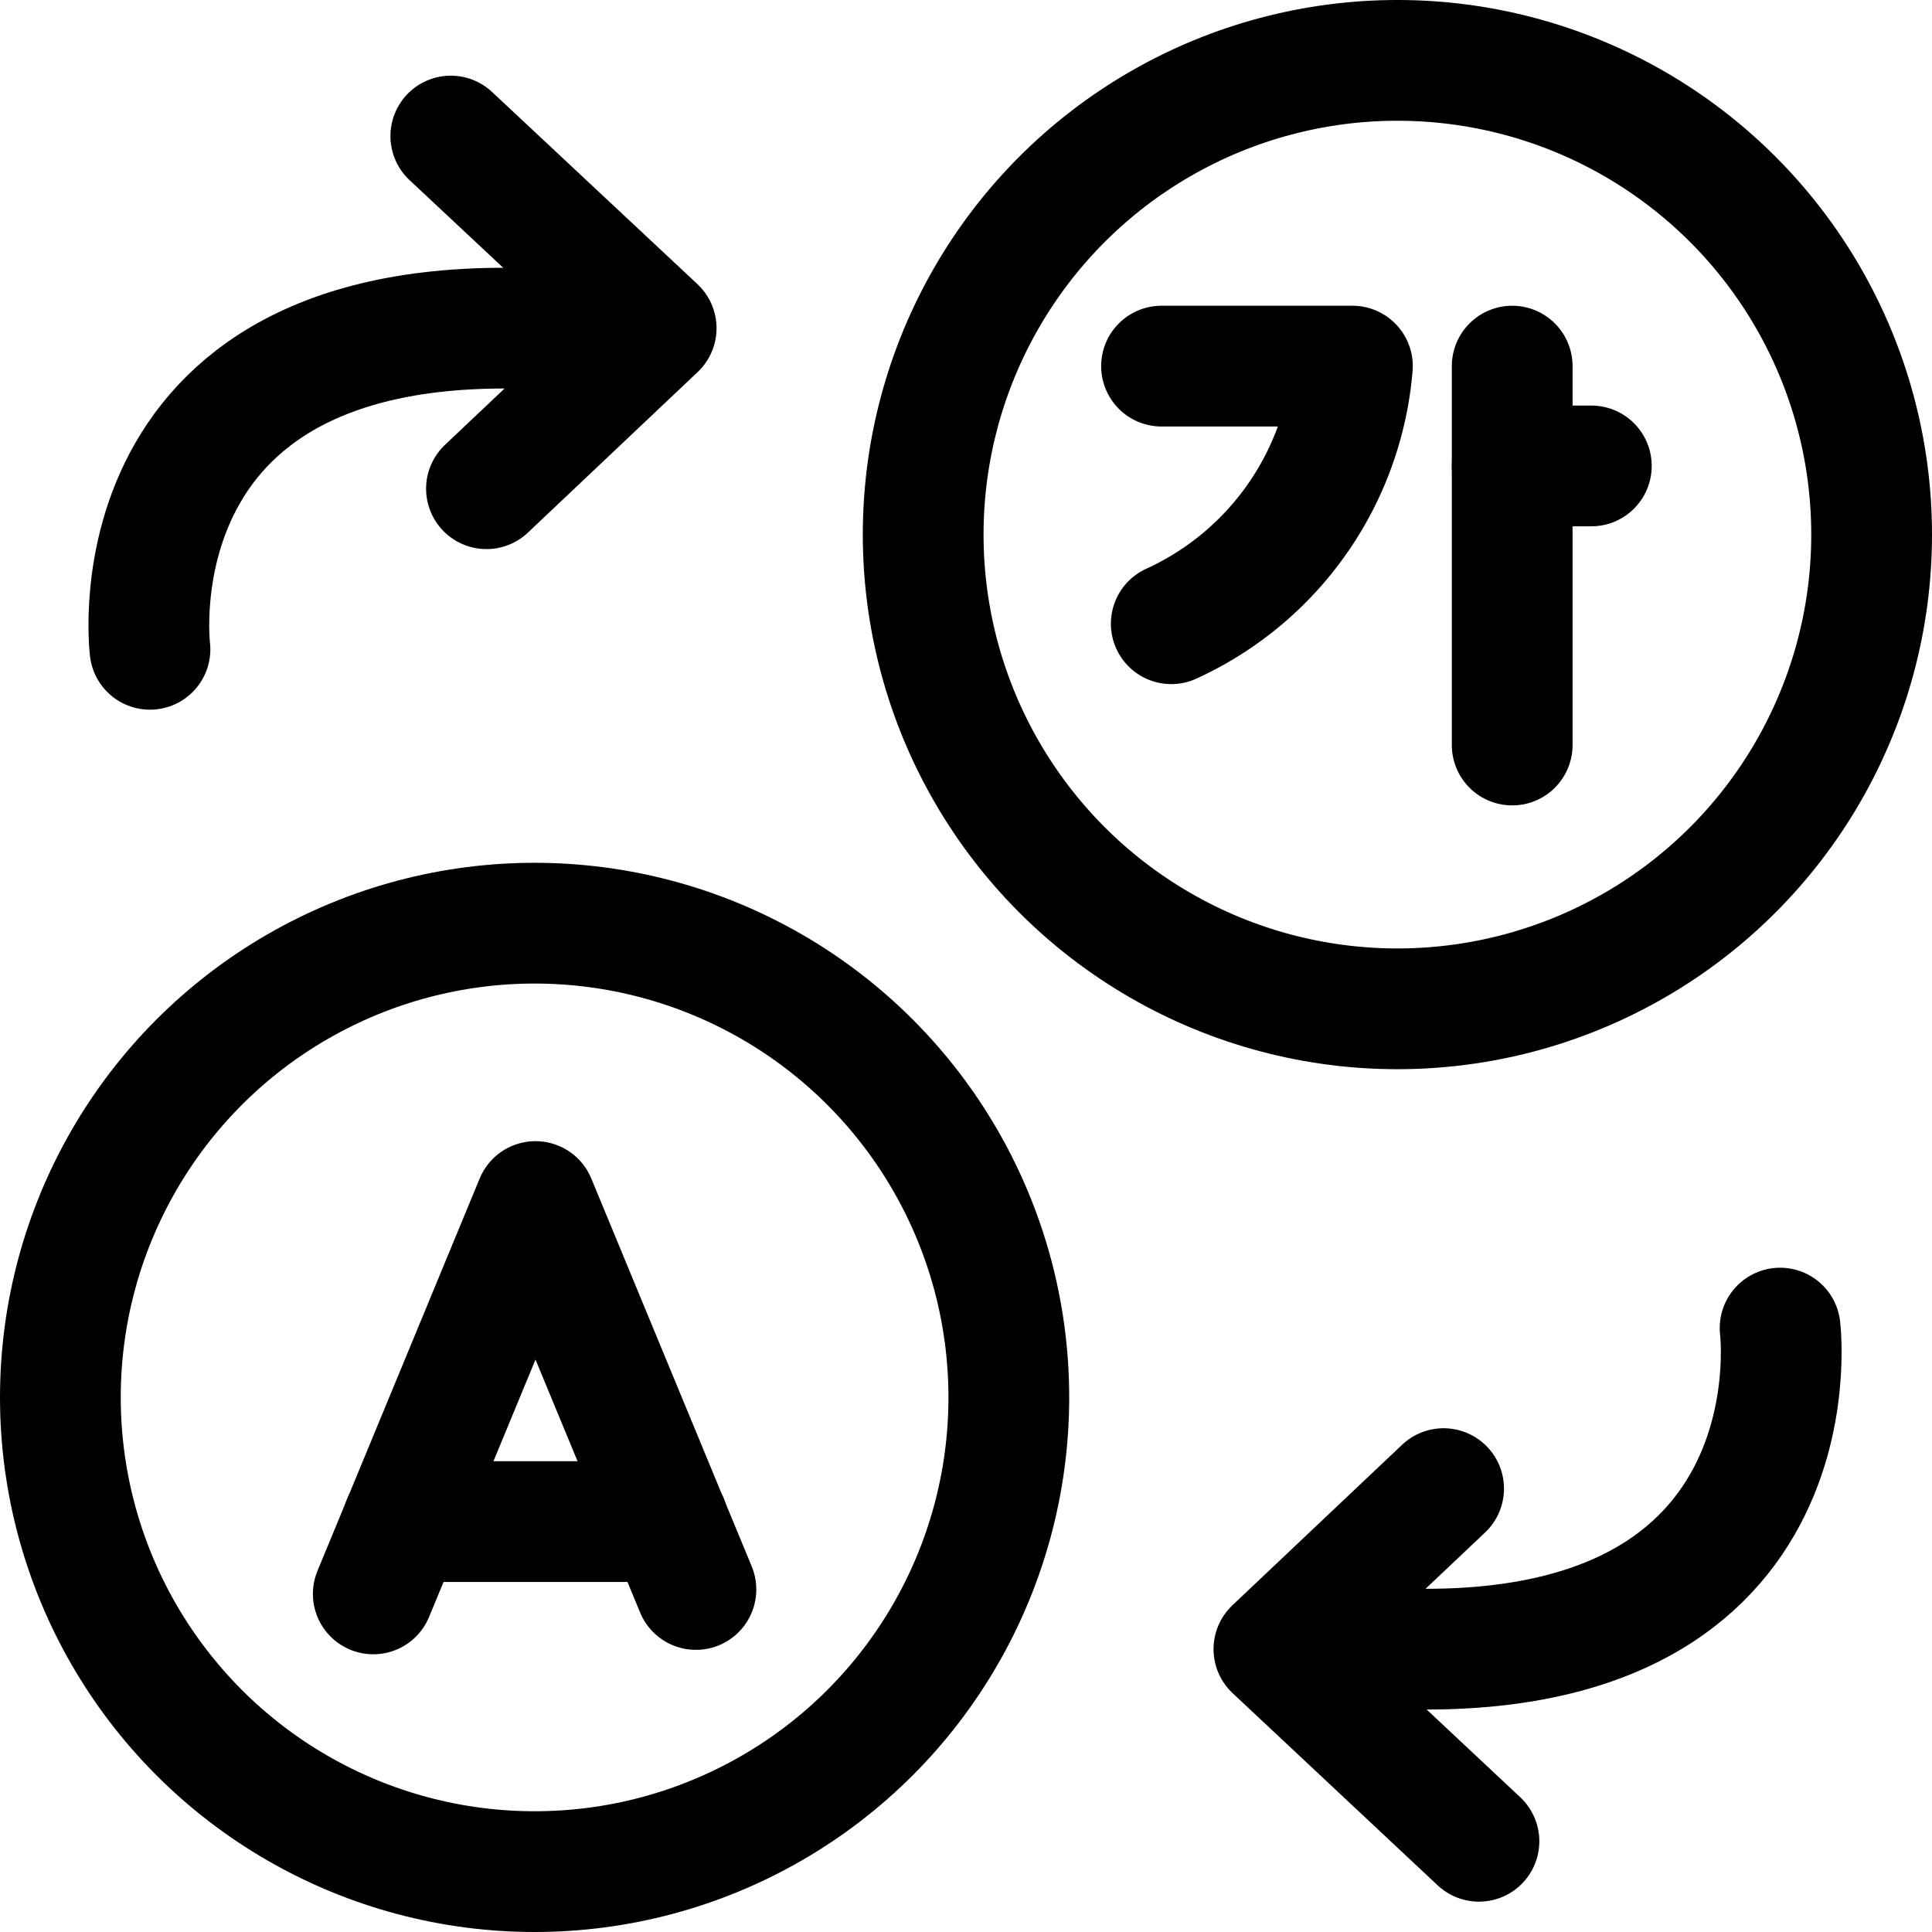 <svg id="dr_language" xmlns="http://www.w3.org/2000/svg" width="24" height="24" viewBox="0 0 24 24">
  <rect id="Rectangle_1193" data-name="Rectangle 1193" width="24" height="24" fill="none"/>
  <circle id="Ellipse_48" data-name="Ellipse 48" cx="5.891" cy="5.891" r="5.891" transform="translate(11.468 0.75)" fill="none" stroke="#000" stroke-linecap="round" stroke-linejoin="round" stroke-width="1.5"/>
  <circle id="Ellipse_49" data-name="Ellipse 49" cx="5.891" cy="5.891" r="5.891" transform="translate(0.75 11.468)" fill="none" stroke="#000" stroke-linecap="round" stroke-linejoin="round" stroke-width="1.5"/>
  <path id="Path_12150" data-name="Path 12150" d="M7.308,4.131C1.3,3.531,1.863,8.066,1.863,8.066" fill="none" stroke="#000" stroke-linecap="round" stroke-linejoin="round" stroke-width="1.5"/>
  <path id="Path_12151" data-name="Path 12151" d="M5.6,1.69,8.151,4.077,6.043,6.071" fill="none" stroke="#000" stroke-linecap="round" stroke-linejoin="round" stroke-width="1.5"/>
  <path id="Path_12152" data-name="Path 12152" d="M16.669,20.432c6.007.6,5.444-3.934,5.444-3.934" fill="none" stroke="#000" stroke-linecap="round" stroke-linejoin="round" stroke-width="1.5"/>
  <path id="Path_12153" data-name="Path 12153" d="M18.372,22.873l-2.547-2.387,2.108-1.994" fill="none" stroke="#000" stroke-linecap="round" stroke-linejoin="round" stroke-width="1.5"/>
  <line id="Line_45" data-name="Line 45" y2="4.707" transform="translate(18.785 4.548)" fill="none" stroke="#000" stroke-linecap="round" stroke-linejoin="round" stroke-width="1.5"/>
  <path id="Path_12154" data-name="Path 12154" d="M14.429,4.548H16.8a3.869,3.869,0,0,1-2.25,3.2" fill="none" stroke="#000" stroke-linecap="round" stroke-linejoin="round" stroke-width="1.5"/>
  <line id="Line_46" data-name="Line 46" x1="0.983" transform="translate(18.785 5.788)" fill="none" stroke="#000" stroke-linecap="round" stroke-linejoin="round" stroke-width="1.5"/>
  <path id="Path_12155" data-name="Path 12155" d="M4.637,19.8l2.015-4.874,1.993,4.819" fill="none" stroke="#000" stroke-linecap="round" stroke-linejoin="round" stroke-width="1.5"/>
  <line id="Line_47" data-name="Line 47" x2="3.291" transform="translate(5.007 18.902)" fill="none" stroke="#000" stroke-linecap="round" stroke-linejoin="round" stroke-width="1.5"/>
</svg>
